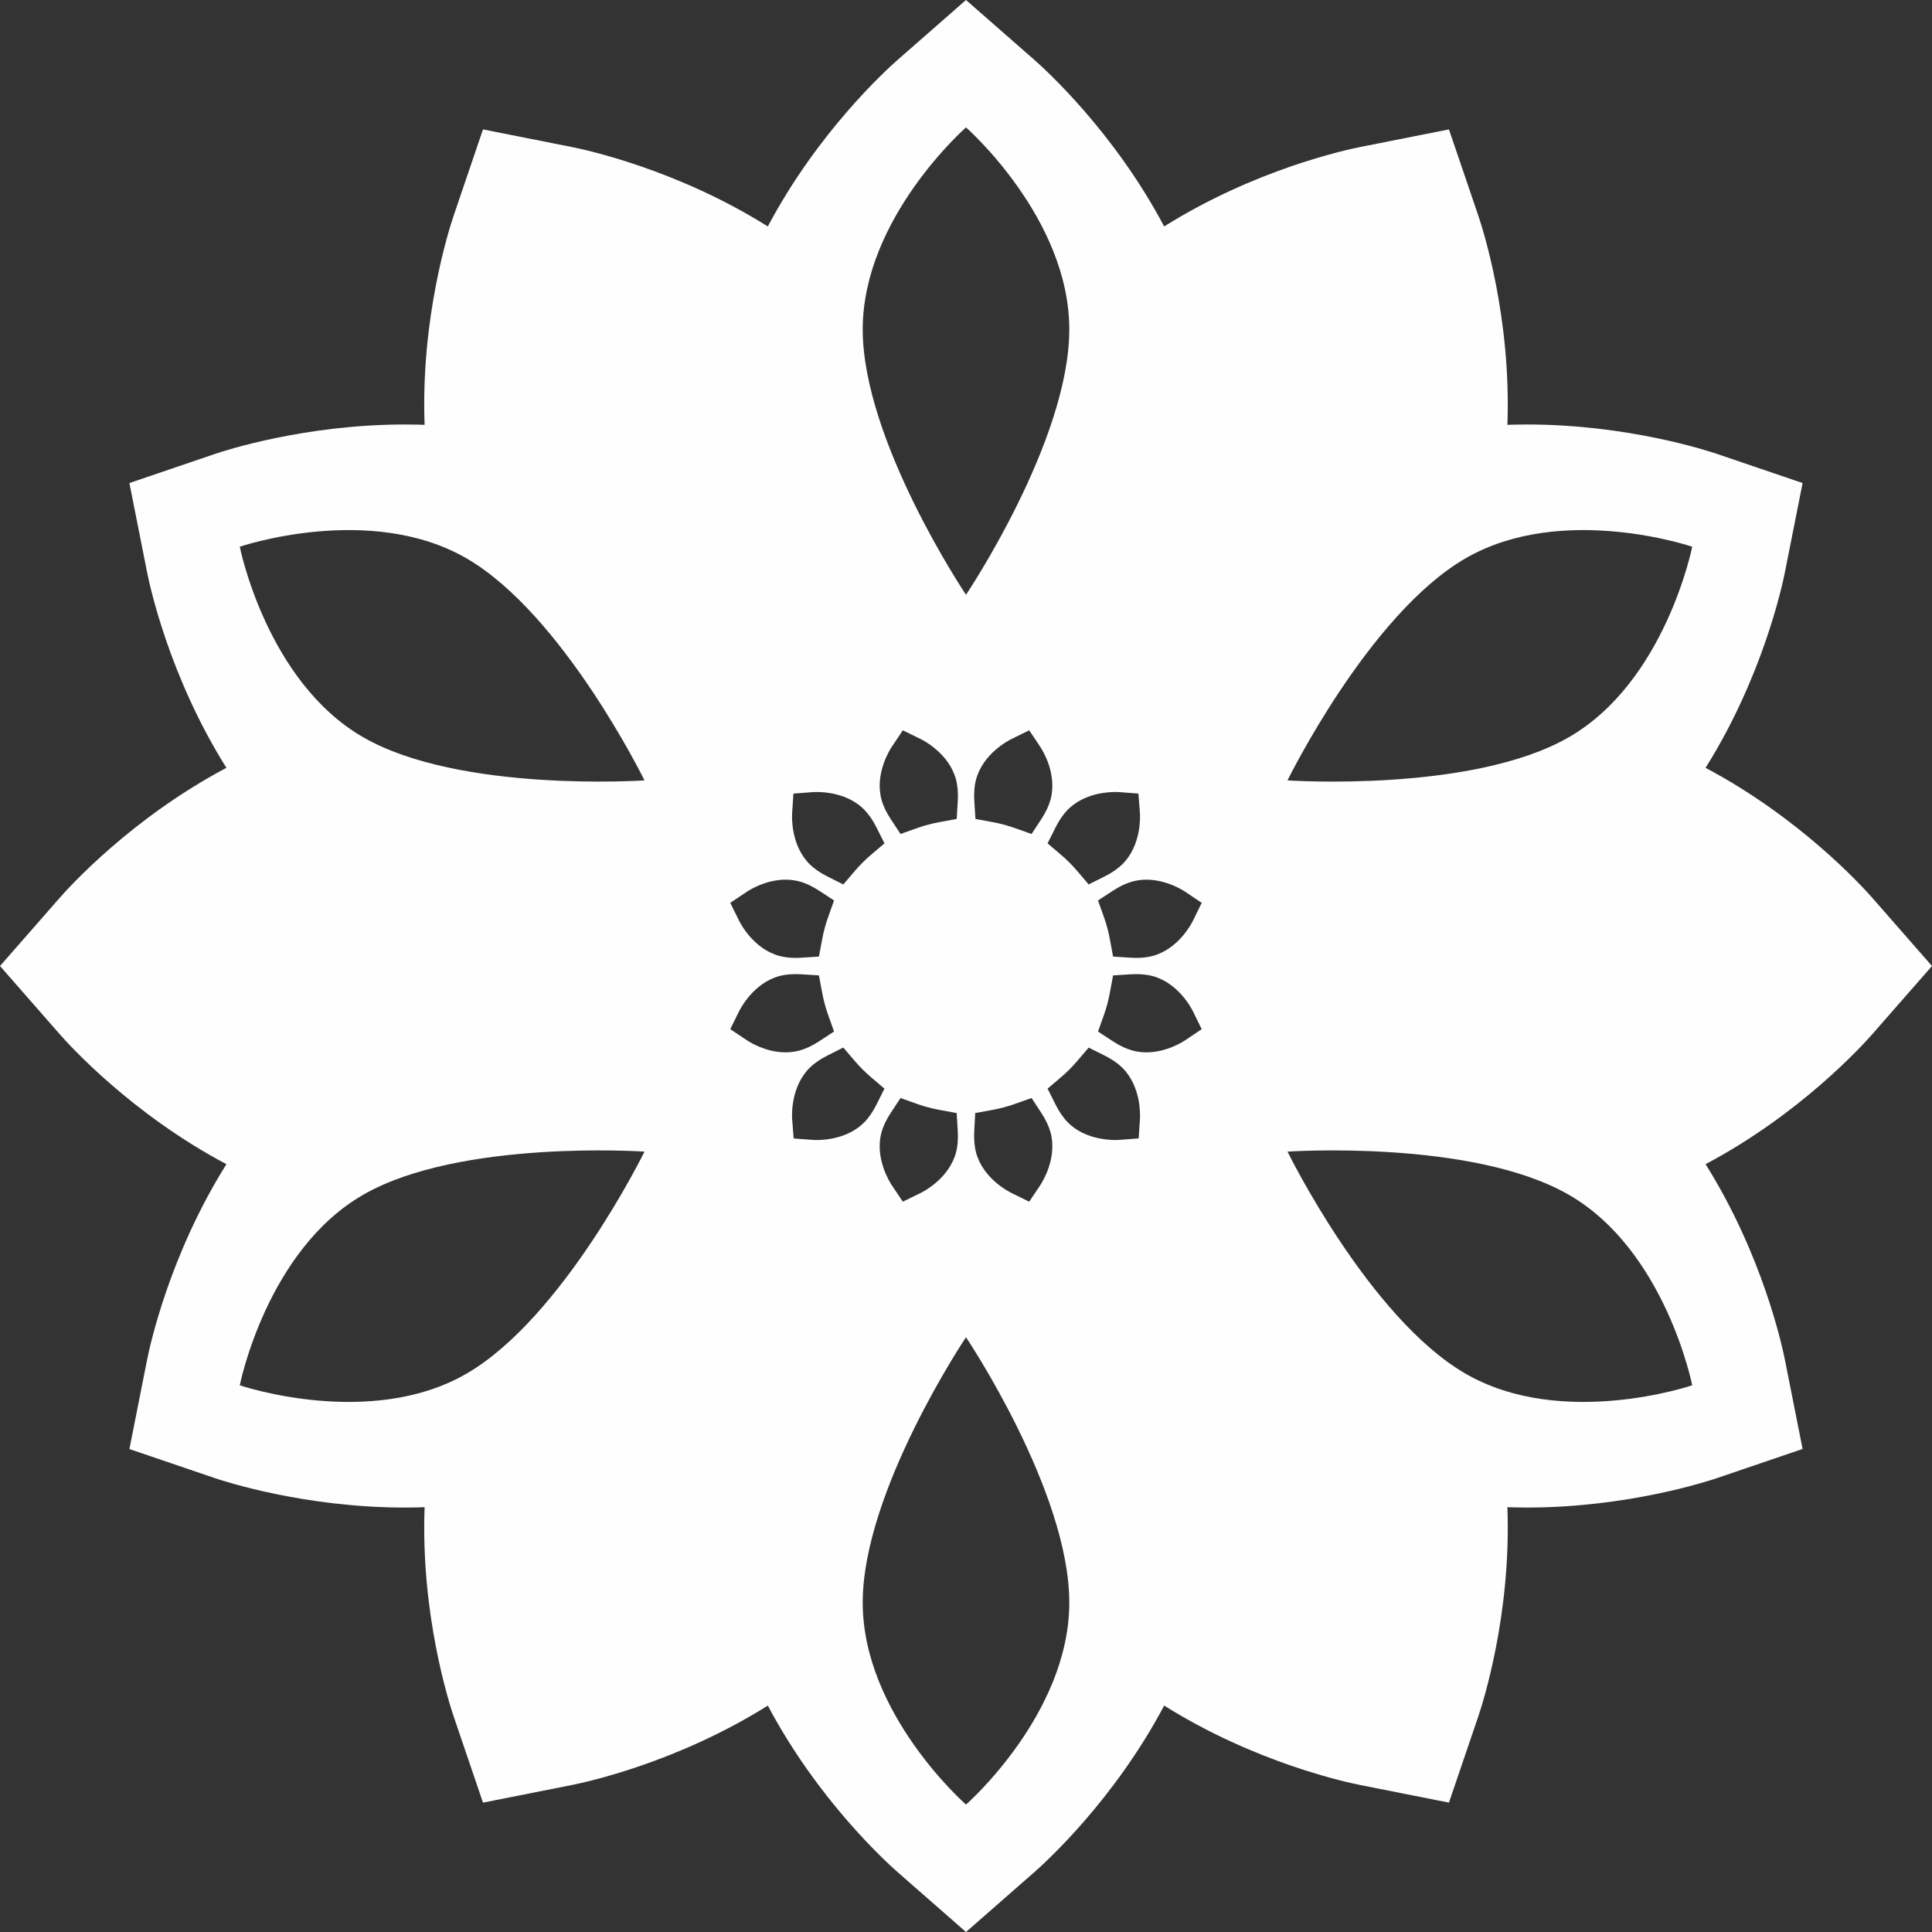 <?xml version="1.0" encoding="iso-8859-1"?>
<!-- Uploaded to: SVG Repo, www.svgrepo.com, Generator: SVG Repo Mixer Tools -->
<!DOCTYPE svg PUBLIC "-//W3C//DTD SVG 1.1//EN" "http://www.w3.org/Graphics/SVG/1.1/DTD/svg11.dtd">
<svg fill="#fefefe" version="1.1" id="Capa_1" xmlns="http://www.w3.org/2000/svg" xmlns:xlink="http://www.w3.org/1999/xlink" 
	 width="800px" height="800px" viewBox="0 0 425.652 425.652"
	 xml:space="preserve">
<rect x="0" y="0" width="425.652" height="425.652" fill="#333333" stroke="none"/>
<g>
	<path d="M412.521,197.834c-2.201-2.514-15.938-17.646-36.758-28.667c12.521-19.947,16.853-39.917,17.503-43.194l3.876-19.55
		l-18.867-6.422c-1.948-0.663-19.68-6.48-41.822-6.48c-1.464,0-2.913,0.025-4.351,0.076c0.875-23.562-5.374-43.054-6.451-46.22
		l-6.423-18.866l-19.549,3.876c-3.276,0.65-23.247,4.981-43.195,17.503c-11.019-20.82-26.15-34.556-28.664-36.758L212.825,0
		l-14.994,13.132c-2.514,2.201-17.646,15.938-28.665,36.759c-19.951-12.522-39.924-16.854-43.201-17.505l-19.553-3.877l-6.42,18.871
		c-1.077,3.166-7.322,22.655-6.444,46.217c-1.437-0.051-2.888-0.076-4.351-0.076c-22.149,0-39.876,5.818-41.825,6.481l-18.862,6.422
		l3.873,19.546c0.649,3.277,4.98,23.25,17.501,43.198c-20.819,11.02-34.555,26.153-36.756,28.667L0.001,212.827l13.127,14.992
		c2.201,2.514,15.938,17.647,36.758,28.669c-12.524,19.953-16.854,39.931-17.503,43.209l-3.873,19.552l18.87,6.418
		c1.947,0.662,19.666,6.472,41.798,6.472c1.471,0,2.927-0.025,4.37-0.078c-0.877,23.56,5.367,43.051,6.444,46.217l6.42,18.872
		l19.554-3.878c3.277-0.65,23.249-4.983,43.2-17.506c11.019,20.819,26.152,34.558,28.666,36.759l14.994,13.128l14.993-13.13
		c2.514-2.201,17.646-15.938,28.666-36.757c19.947,12.521,39.917,16.853,43.193,17.503l19.551,3.876l6.422-18.866
		c1.077-3.166,7.325-22.659,6.451-46.22c1.437,0.05,2.886,0.076,4.349,0.076c0.003,0,0.003,0,0.006,0
		c22.146,0,39.873-5.82,41.821-6.482l18.864-6.424l-3.876-19.547c-0.65-3.277-4.982-23.248-17.504-43.195
		c20.82-11.02,34.557-26.151,36.758-28.665l13.131-14.993L412.521,197.834z M246.484,174.509l4.332,0.326l0.333,4.338
		c0.046,0.705,0.33,7.011-3.807,11.173c-1.078,1.057-2.404,1.969-3.99,2.76l-3.502,1.747l-2.537-2.979
		c-1.077-1.266-2.266-2.452-3.528-3.527l-2.983-2.54l1.754-3.504c0.793-1.588,1.705-2.913,2.709-3.939
		c3.525-3.503,8.49-3.876,10.463-3.876C246.208,174.487,246.484,174.509,246.484,174.509z M227.274,183.747l-3.708-1.318
		c-1.556-0.553-3.179-0.987-4.825-1.291l-3.833-0.708l-0.249-3.889c-0.118-1.825,0.009-3.401,0.389-4.82
		c1.526-5.691,7.146-8.585,7.78-8.896l3.924-1.922l2.431,3.631c0.395,0.589,3.805,5.913,2.277,11.594
		c-0.376,1.393-1.04,2.806-2.031,4.325L227.274,183.747z M231.458,249.521c1.528,5.687-1.882,11.011-2.275,11.6l-2.431,3.631
		l-3.924-1.922c-0.636-0.312-6.254-3.205-7.778-8.889c-0.371-1.393-0.504-2.952-0.406-4.776l0.213-3.938l3.879-0.711
		c1.648-0.304,3.273-0.736,4.832-1.291l3.708-1.317l2.153,3.295C230.419,246.721,231.083,248.135,231.458,249.521z M212.826,28.074
		c0,0,22.757,19.929,22.757,44.505c0,24.581-22.757,58.459-22.757,58.459S190.07,97.16,190.07,72.579
		C190.07,48.003,212.826,28.074,212.826,28.074z M211.013,176.524l-0.237,3.905l-3.849,0.708c-1.64,0.303-3.267,0.737-4.835,1.293
		l-3.687,1.307l-2.155-3.264c-1.002-1.518-1.673-2.938-2.052-4.343c-1.519-5.688,1.886-11.008,2.279-11.596l2.43-3.633l3.925,1.922
		c0.636,0.311,6.257,3.205,7.782,8.889C210.993,173.134,211.123,174.705,211.013,176.524z M210.616,253.934
		c-1.527,5.69-7.146,8.584-7.782,8.896l-3.925,1.922l-2.43-3.632c-0.394-0.588-3.8-5.908-2.285-11.584
		c0.383-1.418,1.054-2.838,2.056-4.355l2.157-3.267l3.689,1.312c1.555,0.554,3.18,0.986,4.83,1.291l3.849,0.709l0.237,3.904
		C211.123,250.949,210.993,252.52,210.616,253.934z M174.52,179.171l0.284-4.33l4.379-0.331c0,0,0.278-0.021,0.761-0.021
		c1.975,0,6.942,0.374,10.409,3.836c1.037,1.051,1.954,2.38,2.754,3.976l1.758,3.509l-2.991,2.541
		c-1.249,1.062-2.438,2.249-3.533,3.53l-2.543,2.977l-3.499-1.755c-1.597-0.801-2.923-1.718-3.94-2.725
		C174.187,186.183,174.474,179.877,174.52,179.171z M164.533,196.475c0.666-0.445,4.211-2.67,8.548-2.67
		c1.049,0,2.073,0.133,3.045,0.395c1.395,0.374,2.813,1.039,4.333,2.031l3.297,2.154l-1.321,3.709
		c-0.548,1.54-0.983,3.166-1.295,4.833l-0.713,3.819l-3.878,0.252c-0.424,0.027-0.849,0.043-1.267,0.043
		c-1.302,0-2.502-0.146-3.566-0.434c-5.669-1.522-8.575-7.132-8.889-7.767l-1.937-3.93L164.533,196.475z M102.746,302.66
		c-21.286,12.29-49.92,2.544-49.92,2.544s5.876-29.678,27.162-41.962c21.288-12.29,62.006-9.52,62.006-9.52
		S124.033,290.369,102.746,302.66z M79.988,162.412c-21.286-12.283-27.162-41.962-27.162-41.962s28.635-9.746,49.92,2.544
		c21.287,12.292,39.248,48.938,39.248,48.938S101.276,174.702,79.988,162.412z M173.08,231.848c-4.336,0-7.881-2.225-8.547-2.67
		l-3.643-2.437l1.937-3.931c0.313-0.635,3.22-6.243,8.894-7.769c1.398-0.377,3.081-0.5,4.824-0.391l3.881,0.249l0.714,3.824
		c0.312,1.666,0.747,3.293,1.295,4.832l1.321,3.709l-3.297,2.154c-1.521,0.992-2.938,1.657-4.335,2.032
		C175.154,231.717,174.13,231.848,173.08,231.848C173.081,231.848,173.081,231.848,173.08,231.848z M179.185,251.145l-4.33-0.324
		l-0.335-4.338c-0.046-0.704-0.333-7.012,3.809-11.176c1.045-1.035,2.368-1.951,3.964-2.752l3.5-1.762l2.546,2.979
		c1.093,1.277,2.283,2.469,3.539,3.537l2.978,2.537l-1.747,3.502c-0.794,1.592-1.71,2.92-2.724,3.949
		c-3.499,3.495-8.467,3.869-10.442,3.869C179.462,251.167,179.185,251.145,179.185,251.145z M212.826,397.58
		c0,0-22.756-19.929-22.756-44.504c0-24.582,22.756-58.46,22.756-58.46s22.757,33.878,22.757,58.46
		C235.583,377.651,212.826,397.58,212.826,397.58z M251.149,246.48l-0.282,4.332l-4.381,0.332c0,0-0.278,0.021-0.761,0.021
		c-1.974,0-6.938-0.373-10.412-3.827c-1.057-1.076-1.967-2.402-2.76-3.986l-1.752-3.504l2.982-2.541
		c1.264-1.074,2.451-2.262,3.529-3.526l2.537-2.979l3.5,1.748c1.584,0.789,2.908,1.699,3.938,2.705
		C251.479,239.471,251.195,245.775,251.149,246.48z M261.125,229.178c-0.666,0.445-4.21,2.672-8.548,2.672
		c-1.049,0-2.072-0.133-3.045-0.395c-1.395-0.377-2.807-1.041-4.325-2.032l-3.295-2.153l1.317-3.707
		c0.554-1.556,0.988-3.18,1.291-4.825l0.707-3.833l3.891-0.249c1.729-0.113,3.409,0.011,4.82,0.388
		c5.689,1.527,8.584,7.146,8.896,7.781l1.922,3.924L261.125,229.178z M262.836,202.834c-0.312,0.635-3.209,6.251-8.889,7.776
		c-1.077,0.287-2.276,0.432-3.573,0.432c-0.415,0-0.836-0.015-1.256-0.042l-3.891-0.249l-0.707-3.833
		c-0.303-1.646-0.737-3.271-1.291-4.825l-1.317-3.708l3.295-2.153c1.519-0.991,2.933-1.655,4.319-2.03
		c0.979-0.263,2.002-0.396,3.051-0.396c4.338,0,7.883,2.225,8.55,2.67l3.635,2.432L262.836,202.834z M322.909,302.66
		c-21.291-12.291-39.25-48.938-39.25-48.938s40.718-2.771,62.004,9.52c21.286,12.284,27.163,41.962,27.163,41.962
		S344.193,314.95,322.909,302.66z M345.663,162.412c-21.286,12.29-62.004,9.52-62.004,9.52s17.959-36.646,39.25-48.938
		c21.284-12.29,49.917-2.544,49.917-2.544S366.949,150.129,345.663,162.412z"/>
</g>
</svg>